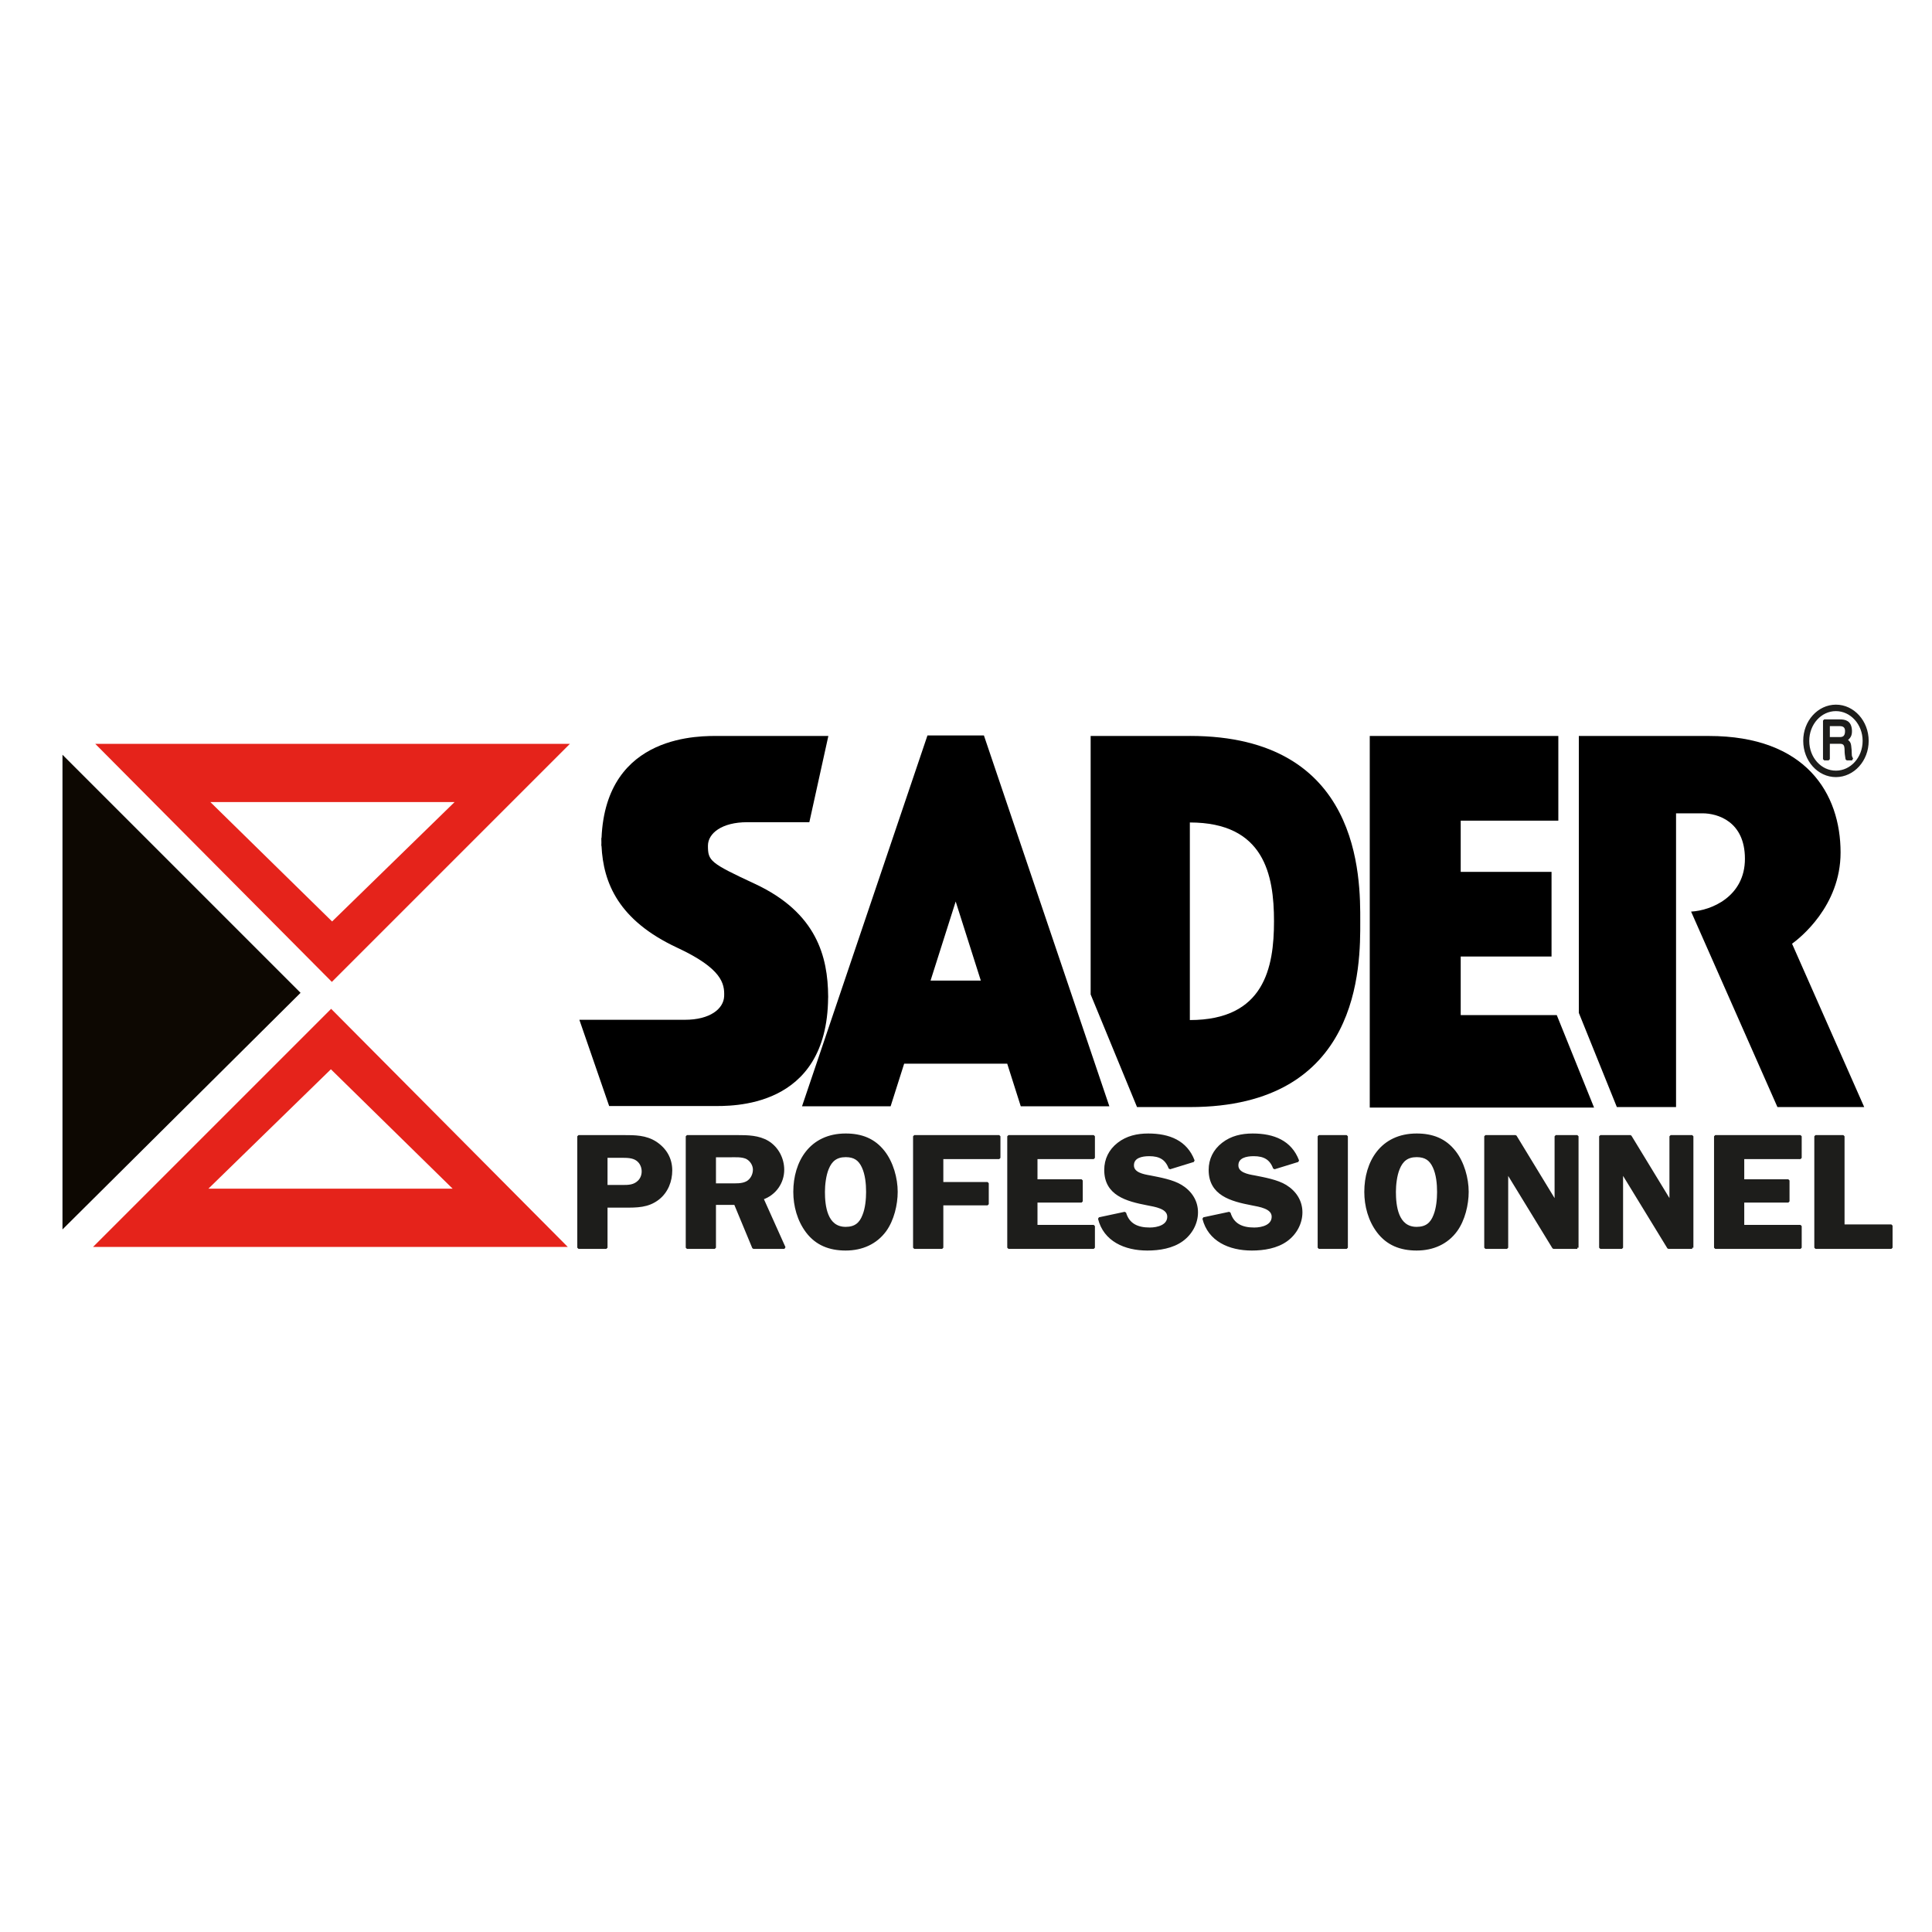 <?xml version="1.0" encoding="utf-8"?>
<!-- Generator: Adobe Illustrator 15.0.0, SVG Export Plug-In . SVG Version: 6.00 Build 0)  -->
<!DOCTYPE svg PUBLIC "-//W3C//DTD SVG 1.1//EN" "http://www.w3.org/Graphics/SVG/1.1/DTD/svg11.dtd">
<svg version="1.1" id="Calque_1" xmlns="http://www.w3.org/2000/svg" xmlns:xlink="http://www.w3.org/1999/xlink" x="0px" y="0px"
	 width="500px" height="500px" viewBox="0 0 500 500" enable-background="new 0 0 500 500" xml:space="preserve">
<g>
	<path fill="#1D1D1B" stroke="#1D1D1B" stroke-width="0.617" stroke-miterlimit="1" d="M475.144,182.672
		c-4.521,0-8.187,4.074-8.161,9.066c0,5.021,3.641,9.069,8.161,9.069c4.494-0.028,8.16-4.048,8.16-9.069
		C483.304,186.747,479.638,182.672,475.144,182.672z M475.144,199.751c-3.997,0.026-7.217-3.568-7.217-7.986
		c-0.025-4.443,3.22-8.036,7.19-8.036c4.001,0,7.239,3.593,7.239,8.01C482.356,196.183,479.118,199.751,475.144,199.751z"/>
	<path fill="#1D1D1B" stroke="#1D1D1B" stroke-width="0.617" stroke-miterlimit="1" d="M477.791,191.526
		c0.874-0.731,1.23-1.207,1.186-2.494c-0.116-2.26-1.464-2.546-2.863-2.546H472.1v9.987h1.152v-4.288h2.961
		c1.862,0,1.346,1.84,1.533,3.021l0.188,1.268h1.374c-0.501-0.867-0.331-1.082-0.421-2.397
		C478.736,192.342,478.71,192.186,477.791,191.526z M476.139,191.059h-2.887v-3.445h2.887c0.707,0,1.821,0.208,1.652,1.917
		C477.674,190.82,476.916,191.059,476.139,191.059z"/>
</g>
<path fill="#1D1D1B" stroke="#1D1D1B" stroke-width="0.617" stroke-miterlimit="1" d="M156.919,306.978v-7.647h4.007
	c1.348,0,2.837,0,3.964,0.802c0.992,0.713,1.483,1.885,1.483,3.018c0,0.934-0.312,1.853-0.992,2.565
	c-1.255,1.263-2.7,1.263-4.417,1.263H156.919z M156.919,312.229h4.643c3.283,0,6.125,0.041,8.78-2.02
	c2.294-1.802,3.329-4.572,3.329-7.305c0-2.985-1.391-5.467-4.001-7.19c-2.578-1.645-5.325-1.645-8.343-1.645H149.71v28.833h7.209
	V312.229z"/>
<path fill="#1D1D1B" stroke="#1D1D1B" stroke-width="0.617" stroke-miterlimit="1" d="M184.981,299.2h3.789
	c1.353,0,3.425-0.169,4.643,0.544c1.037,0.596,1.749,1.813,1.749,2.946c0,1.263-0.629,2.604-1.801,3.277
	c-1.307,0.713-2.927,0.588-4.411,0.588h-3.969V299.2z M184.981,311.519h5.271l4.727,11.385h8.025l-5.717-12.732
	c3.329-1.133,5.361-4.164,5.361-7.436c0-2.815-1.399-5.634-3.926-7.188c-2.382-1.432-5.179-1.478-7.926-1.478h-13.018v28.833h7.203
	V311.519z"/>
<path fill="#1D1D1B" stroke="#1D1D1B" stroke-width="0.617" stroke-miterlimit="1" d="M218.864,299.161
	c2.253,0,3.556,0.881,4.456,2.811c0.908,1.937,1.133,4.417,1.133,6.515c0,1.893-0.225,4.287-0.951,6.051
	c-0.809,2.148-2.163,3.281-4.638,3.281c-5.089,0-5.679-5.756-5.679-9.371c0-1.812,0.278-4.286,0.998-6.01
	C215.03,300.34,216.384,299.161,218.864,299.161z M218.864,323.33c4.189,0,7.836-1.605,10.233-4.883
	c1.975-2.732,2.919-6.723,2.919-10c0-3.484-1.127-7.563-3.333-10.38c-2.475-3.155-5.727-4.411-9.819-4.411
	c-9.144,0-13.25,7.144-13.25,14.791c0,3.615,0.998,7.358,3.251,10.336C211.293,321.984,214.674,323.33,218.864,323.33z"/>
<path fill="#1D1D1B" stroke="#1D1D1B" stroke-width="0.617" stroke-miterlimit="1" d="M243.824,299.666v6.554h11.759v5.421h-11.759
	v11.263h-7.214V294.07h21.994v5.596H243.824z"/>
<path fill="#1D1D1B" stroke="#1D1D1B" stroke-width="0.617" stroke-miterlimit="1" d="M268.193,299.666v5.841h11.717v5.415h-11.717
	v6.392h14.863v5.59h-22.071V294.07h22.071v5.596H268.193z"/>
<path fill="#1D1D1B" stroke="#1D1D1B" stroke-width="0.617" stroke-miterlimit="1" d="M302.745,302.309
	c-0.895-2.437-2.565-3.399-5.312-3.399c-1.937,0-4.28,0.458-4.28,2.687c0,2.1,2.706,2.604,4.463,2.901
	c2.526,0.505,5.899,1.096,8.055,2.436c2.526,1.554,4.061,3.951,4.061,6.813c0,2.81-1.444,5.504-3.826,7.228
	c-2.481,1.801-5.868,2.356-8.964,2.356c-5.814,0-11.088-2.356-12.479-7.991l6.664-1.425c0.899,3.024,3.236,4.074,6.438,4.074
	c2.071,0,4.824-0.72,4.824-3.109c0-2.396-3.511-2.855-5.408-3.238c-5.493-1.049-10.899-2.558-10.899-8.866
	c0-2.694,1.127-5.044,3.329-6.768c2.254-1.762,4.916-2.351,7.753-2.351c5.4,0,9.817,1.763,11.708,6.762L302.745,302.309z"/>
<path fill="#1D1D1B" stroke="#1D1D1B" stroke-width="0.617" stroke-miterlimit="1" d="M329.777,302.309
	c-0.9-2.437-2.565-3.399-5.312-3.399c-1.942,0-4.281,0.458-4.281,2.687c0,2.1,2.7,2.604,4.463,2.901
	c2.525,0.505,5.9,1.096,8.069,2.436c2.514,1.554,4.042,3.951,4.042,6.813c0,2.81-1.438,5.504-3.823,7.228
	c-2.484,1.801-5.859,2.356-8.962,2.356c-5.815,0-11.087-2.356-12.485-7.991l6.67-1.425c0.906,3.024,3.236,4.074,6.438,4.074
	c2.086,0,4.818-0.72,4.818-3.109c0-2.396-3.51-2.855-5.4-3.238c-5.492-1.049-10.908-2.558-10.908-8.866
	c0-2.694,1.134-5.044,3.342-6.768c2.254-1.762,4.909-2.351,7.753-2.351c5.394,0,9.812,1.763,11.702,6.762L329.777,302.309z"/>
<path fill="#1D1D1B" stroke="#1D1D1B" stroke-width="0.617" stroke-miterlimit="1" d="M348.52,322.903h-7.202V294.07h7.202V322.903
	z"/>
<path fill="#1D1D1B" stroke="#1D1D1B" stroke-width="0.617" stroke-miterlimit="1" d="M376.451,298.067
	c-2.469-3.155-5.727-4.411-9.826-4.411c-9.137,0-13.236,7.144-13.236,14.791c0,3.615,0.985,7.358,3.246,10.336
	c2.434,3.201,5.808,4.547,9.99,4.547c4.205,0,7.85-1.605,10.234-4.883c1.981-2.732,2.927-6.723,2.927-10
	C379.786,304.963,378.66,300.884,376.451,298.067z M371.277,314.537c-0.81,2.148-2.164,3.281-4.652,3.281
	c-5.082,0-5.672-5.756-5.672-9.371c0-1.812,0.272-4.286,0.997-6.01c0.854-2.098,2.202-3.276,4.675-3.276
	c2.261,0,3.562,0.881,4.463,2.811c0.908,1.937,1.133,4.417,1.133,6.515C372.221,310.379,371.996,312.773,371.277,314.537z"/>
<path fill="#1D1D1B" stroke="#1D1D1B" stroke-width="0.617" stroke-miterlimit="1" d="M408.218,322.903h-6.179l-11.845-19.371
	h-0.183v19.371h-5.582V294.07h7.791l10.315,16.941h0.099V294.07h5.583V322.903z"/>
<path fill="#1D1D1B" stroke="#1D1D1B" stroke-width="0.617" stroke-miterlimit="1" d="M437.943,322.903h-6.166l-11.845-19.371
	h-0.188v19.371h-5.582V294.07h7.789l10.317,16.941h0.091V294.07h5.583V322.903z"/>
<path fill="#1D1D1B" stroke="#1D1D1B" stroke-width="0.617" stroke-miterlimit="1" d="M451.103,299.666v5.841h11.717v5.415h-11.717
	v6.392h14.869v5.59H443.9V294.07h22.071v5.596H451.103z"/>
<path fill="#1D1D1B" stroke="#1D1D1B" stroke-width="0.617" stroke-miterlimit="1" d="M489.487,317.191v5.712h-19.637V294.07h7.209
	v23.121H489.487z"/>
<g>
	<g>
		<path d="M463.782,244.235c1.904-1.373,12.558-9.681,12.558-23.601c0-15.286-8.981-30.165-34.088-30.165
			c-25.107,0-33.652,0-33.652,0v0v20.966v50.692l9.842,24.382h15.319v-76.021h6.868c3.788,0,10.957,2.029,10.957,11.769
			s-8.655,13.392-13.932,13.663l22.348,50.59h22.455L463.782,244.235z"/>
	</g>
	<polygon points="402.89,262.702 378.03,262.702 378.03,247.552 401.537,247.552 401.537,225.639 378.03,225.639 378.03,212.382 
		403.295,212.382 403.295,190.469 378.03,190.469 354.492,190.469 354.492,212.382 354.492,225.639 354.492,247.552 
		354.492,262.702 354.492,286.51 354.492,286.645 412.544,286.645 	"/>
	<g>
		<path fill="none" d="M307.932,212.856v51.132c19.275,0,21.779-13.595,21.779-25.567
			C329.711,226.45,327.207,212.856,307.932,212.856z"/>
		<path d="M307.961,190.458c0,0.004,0,0.007,0,0.011h-25.702v66.891l12.003,29.149h13.699c44.251,0,44.104-36.581,44.07-48.025
			C352.064,227.039,352.212,190.458,307.961,190.458z M307.932,263.988v-51.132c19.275,0,21.779,13.594,21.779,25.565
			C329.711,250.393,327.207,263.988,307.932,263.988z"/>
	</g>
	<path d="M264.173,286.307h22.928l-32.465-95.973h-14.609l-32.464,95.973h22.928l3.503-11.025h26.675L264.173,286.307z
		 M240.828,253.774l6.503-20.463l6.503,20.463H240.828z"/>
	<path d="M214.324,257.83c-0.072-10.179-2.916-21.605-18.934-29.081c-11.635-5.411-12.175-5.952-12.175-9.875
		c0-3.25,3.652-6.087,10.145-6.087s16.097,0,16.097,0l4.921-22.319c0,0-23.589,0-28.188,0c-4.492,0-29.355-0.887-30.515,26.417
		l-0.055-0.039c0,0.429,0.008,0.858,0.021,1.287c-0.004,0.251-0.021,0.486-0.021,0.742l0.049,0.033
		c0.461,9.614,4.416,19.275,19.564,26.344c11.634,5.412,12.31,9.333,12.175,12.58c-0.135,3.247-3.652,6.088-10.145,6.088
		c-6.493,0-27.324,0-27.324,0l7.71,22.318c0,0,22.185,0,26.783,0c4.578,0,29.65,0.928,29.883-28.008l0.012,0.008
		c0-0.103-0.002-0.207-0.002-0.31c0-0.033,0.002-0.062,0.002-0.097L214.324,257.83z"/>
	<path fill="#E5231B" d="M117.647,207.574l-31.701,30.901L54.44,207.574H117.647 M147.5,192.5H24.647l61.238,61.615L147.5,192.5
		L147.5,192.5z"/>
	<path fill="#E5231B" d="M53.935,307.627l31.701-30.9l31.506,30.9H53.935 M24.082,322.701h122.853l-61.237-61.615L24.082,322.701
		L24.082,322.701z"/>
	<polygon fill="#0D0802" points="16.169,195.328 16.169,318.181 77.784,256.942 	"/>
</g>
</svg>
